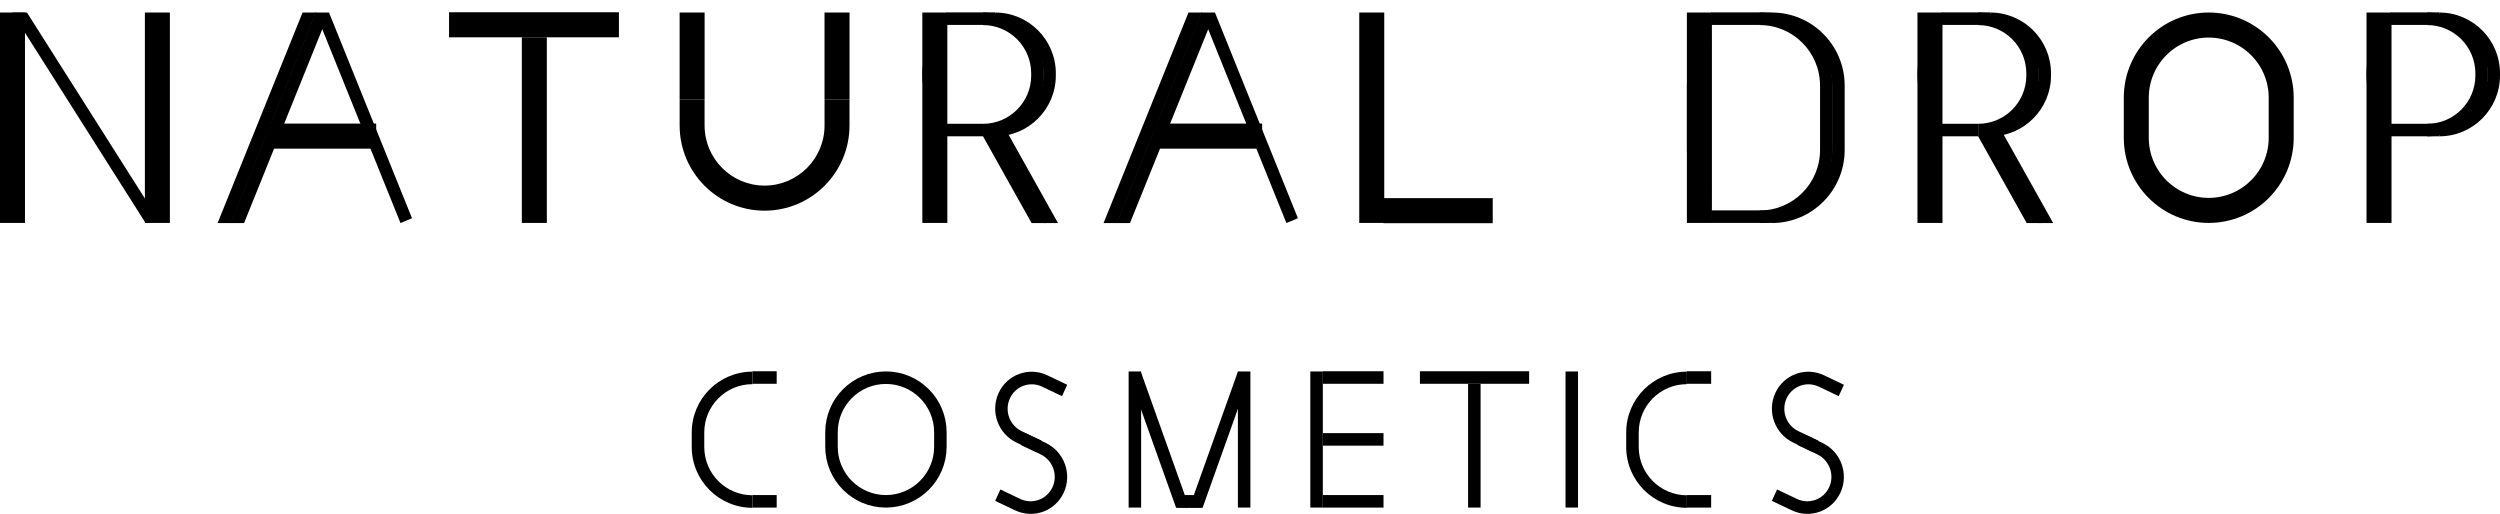 <?xml version="1.0" encoding="UTF-8"?>
<svg xmlns="http://www.w3.org/2000/svg" xmlns:xlink="http://www.w3.org/1999/xlink" width="180px" height="37px" viewBox="0 0 180 37" version="1.1">
<g id="surface1">
<path style=" stroke:none;fill-rule:evenodd;fill:rgb(0%,0%,0%);fill-opacity:1;" d="M 86.504 0.902 L 92.621 16.059 L 93.449 15.711 L 87.477 0.902 Z M 86.504 0.902 "/>
<path style=" stroke:none;fill-rule:evenodd;fill:rgb(0%,0%,0%);fill-opacity:1;" d="M 80.391 16.059 L 81.359 16.059 L 87.336 1.25 L 86.504 0.902 Z M 80.391 16.059 "/>
<path style="fill:none;stroke-width:2;stroke-linecap:butt;stroke-linejoin:miter;stroke:rgb(0%,0%,0%);stroke-opacity:1;stroke-miterlimit:4;" d="M 190.321 1 L 190.321 17.795 " transform="matrix(0.9,0,0,0.902,0,0)"/>
<path style=" stroke:none;fill-rule:evenodd;fill:rgb(0%,0%,0%);fill-opacity:1;" d="M 179.102 5.285 L 179.102 5.438 C 179.102 7.359 177.547 8.914 175.633 8.914 L 175.633 9.816 C 178.043 9.816 180 7.855 180 5.438 L 180 5.285 C 180 2.863 178.043 0.902 175.633 0.902 L 175.633 1.805 C 177.547 1.805 179.102 3.363 179.102 5.285 Z M 172.137 2.652 C 171.586 3.387 171.262 4.297 171.262 5.285 L 171.262 5.438 C 171.262 6.422 171.586 7.332 172.137 8.066 Z M 172.137 2.652 "/>
<path style=" stroke:none;fill-rule:evenodd;fill:rgb(0%,0%,0%);fill-opacity:1;" d="M 178.227 5.285 L 178.227 5.438 C 178.227 7.359 176.672 8.914 174.758 8.914 L 174.758 9.816 C 177.172 9.816 179.125 7.855 179.125 5.438 L 179.125 5.285 C 179.125 2.863 177.172 0.902 174.758 0.902 L 174.758 1.805 C 176.672 1.805 178.227 3.363 178.227 5.285 Z M 172.137 7.715 C 171.609 7.105 171.289 6.309 171.289 5.438 L 171.289 5.285 C 171.289 4.41 171.609 3.613 172.137 3.004 L 172.137 1.777 C 171.074 2.578 170.387 3.852 170.387 5.285 L 170.387 5.438 C 170.387 6.871 171.074 8.141 172.137 8.941 Z M 172.137 7.715 "/>
<path style="fill:none;stroke-width:1;stroke-linecap:butt;stroke-linejoin:miter;stroke:rgb(0%,0%,0%);stroke-opacity:1;stroke-miterlimit:4;" d="M 191.263 1.489 L 195.148 1.489 " transform="matrix(0.9,0,0,0.902,0,0)"/>
<path style="fill:none;stroke-width:1;stroke-linecap:butt;stroke-linejoin:miter;stroke:rgb(0%,0%,0%);stroke-opacity:1;stroke-miterlimit:4;" d="M 191.263 10.38 L 195.148 10.38 " transform="matrix(0.9,0,0,0.902,0,0)"/>
<path style=" stroke:none;fill-rule:evenodd;fill:rgb(0%,0%,0%);fill-opacity:1;" d="M 132.387 28.523 L 130.957 27.84 C 130.078 27.422 129.039 27.801 128.633 28.688 C 128.227 29.574 128.613 30.629 129.488 31.047 L 130.922 31.73 L 130.547 32.551 L 129.113 31.867 C 127.789 31.238 127.207 29.641 127.82 28.301 C 128.434 26.961 130.004 26.391 131.328 27.02 L 132.762 27.703 Z M 132.387 28.523 "/>
<path style=" stroke:none;fill-rule:evenodd;fill:rgb(0%,0%,0%);fill-opacity:1;" d="M 127.949 35.242 L 129.379 35.922 C 130.258 36.34 131.297 35.961 131.703 35.074 C 132.105 34.191 131.723 33.133 130.844 32.715 L 129.414 32.035 L 129.789 31.215 L 131.223 31.895 C 132.547 32.527 133.129 34.125 132.516 35.461 C 131.902 36.801 130.332 37.375 129.004 36.742 L 127.574 36.062 Z M 127.949 35.242 "/>
<path style=" stroke:none;fill-rule:evenodd;fill:rgb(0%,0%,0%);fill-opacity:1;" d="M 121.457 27.66 C 119.539 27.66 117.988 29.215 117.988 31.137 L 117.988 32.184 C 117.988 34.102 119.539 35.66 121.457 35.66 L 121.457 36.562 C 119.043 36.562 117.086 34.602 117.086 32.184 L 117.086 31.137 C 117.086 28.719 119.043 26.758 121.457 26.758 Z M 125.824 31.113 L 125.824 32.207 C 125.824 32.199 125.824 32.191 125.824 32.184 L 125.824 31.137 C 125.824 31.129 125.824 31.121 125.824 31.113 Z M 125.824 31.113 "/>
<path style="fill:none;stroke-width:1;stroke-linecap:butt;stroke-linejoin:miter;stroke:rgb(0%,0%,0%);stroke-opacity:1;stroke-miterlimit:4;" d="M 134.952 30.135 L 136.892 30.135 " transform="matrix(0.9,0,0,0.902,0,0)"/>
<path style="fill:none;stroke-width:1;stroke-linecap:butt;stroke-linejoin:miter;stroke:rgb(0%,0%,0%);stroke-opacity:1;stroke-miterlimit:4;" d="M 134.952 40.017 L 136.892 40.017 " transform="matrix(0.9,0,0,0.902,0,0)"/>
<path style="fill:none;stroke-width:2;stroke-linecap:butt;stroke-linejoin:miter;stroke:rgb(0%,0%,0%);stroke-opacity:1;stroke-miterlimit:4;" d="M 0.998 1 L 0.998 17.795 " transform="matrix(0.9,0,0,0.902,0,0)"/>
<path style="fill:none;stroke-width:2;stroke-linecap:butt;stroke-linejoin:miter;stroke:rgb(0%,0%,0%);stroke-opacity:1;stroke-miterlimit:4;" d="M 12.591 17.795 L 12.591 1 " transform="matrix(0.9,0,0,0.902,0,0)"/>
<path style=" stroke:none;fill-rule:evenodd;fill:rgb(0%,0%,0%);fill-opacity:1;" d="M 48.934 7.145 L 48.934 9.035 C 48.934 12.422 51.672 15.168 55.047 15.168 C 58.426 15.168 61.164 12.422 61.164 9.035 L 61.164 7.035 C 61.164 7.016 61.164 6.996 61.164 6.977 L 61.164 7.145 L 59.367 7.145 L 59.367 9.035 C 59.367 11.426 57.434 13.363 55.047 13.363 C 52.664 13.363 50.73 11.426 50.73 9.035 L 50.73 7.145 Z M 48.934 7.145 "/>
<path style="fill:none;stroke-width:2;stroke-linecap:butt;stroke-linejoin:miter;stroke:rgb(0%,0%,0%);stroke-opacity:1;stroke-miterlimit:4;" d="M 55.369 1 L 55.369 7.917 " transform="matrix(0.9,0,0,0.902,0,0)"/>
<path style="fill:none;stroke-width:2;stroke-linecap:butt;stroke-linejoin:miter;stroke:rgb(0%,0%,0%);stroke-opacity:1;stroke-miterlimit:4;" d="M 66.962 7.917 L 66.962 1 " transform="matrix(0.9,0,0,0.902,0,0)"/>
<path style="fill:none;stroke-width:2;stroke-linecap:butt;stroke-linejoin:miter;stroke:rgb(0%,0%,0%);stroke-opacity:1;stroke-miterlimit:4;" d="M 74.787 1 L 74.787 17.795 " transform="matrix(0.9,0,0,0.902,0,0)"/>
<path style=" stroke:none;fill-rule:evenodd;fill:rgb(0%,0%,0%);fill-opacity:1;" d="M 75.121 5.285 L 75.121 5.438 C 75.121 7.359 73.566 8.914 71.652 8.914 L 71.652 9.816 C 74.062 9.816 76.02 7.855 76.02 5.438 L 76.02 5.285 C 76.02 2.863 74.062 0.902 71.652 0.902 L 71.652 1.805 C 73.566 1.805 75.121 3.363 75.121 5.285 Z M 68.156 2.656 L 68.156 8.066 C 67.605 7.332 67.281 6.422 67.281 5.438 L 67.281 5.285 C 67.281 4.297 67.605 3.387 68.156 2.656 Z M 68.156 2.656 "/>
<path style=" stroke:none;fill-rule:evenodd;fill:rgb(0%,0%,0%);fill-opacity:1;" d="M 74.246 5.285 L 74.246 5.438 C 74.246 7.359 72.691 8.914 70.777 8.914 L 70.777 9.816 C 73.191 9.816 75.145 7.855 75.145 5.438 L 75.145 5.285 C 75.145 2.863 73.191 0.902 70.777 0.902 L 70.777 1.805 C 72.691 1.805 74.246 3.363 74.246 5.285 Z M 68.156 7.715 C 67.629 7.105 67.309 6.309 67.309 5.438 L 67.309 5.285 C 67.309 4.41 67.629 3.617 68.156 3.004 L 68.156 1.777 C 67.094 2.578 66.406 3.852 66.406 5.285 L 66.406 5.438 C 66.406 6.871 67.094 8.141 68.156 8.941 Z M 68.156 7.715 "/>
<path style="fill:none;stroke-width:1;stroke-linecap:butt;stroke-linejoin:miter;stroke:rgb(0%,0%,0%);stroke-opacity:1;stroke-miterlimit:4;" d="M 75.729 1.489 L 79.609 1.489 " transform="matrix(0.9,0,0,0.902,0,0)"/>
<path style="fill:none;stroke-width:1;stroke-linecap:butt;stroke-linejoin:miter;stroke:rgb(0%,0%,0%);stroke-opacity:1;stroke-miterlimit:4;" d="M 75.729 10.38 L 78.641 10.38 " transform="matrix(0.9,0,0,0.902,0,0)"/>
<path style="fill:none;stroke-width:2;stroke-linecap:butt;stroke-linejoin:miter;stroke:rgb(0%,0%,0%);stroke-opacity:1;stroke-miterlimit:4;" d="M 109.74 1 L 109.74 17.795 " transform="matrix(0.9,0,0,0.902,0,0)"/>
<path style="fill:none;stroke-width:2;stroke-linecap:butt;stroke-linejoin:miter;stroke:rgb(0%,0%,0%);stroke-opacity:1;stroke-miterlimit:4;" d="M 119.418 16.816 L 110.681 16.816 " transform="matrix(0.9,0,0,0.902,0,0)"/>
<path style=" stroke:none;fill-rule:evenodd;fill:rgb(0%,0%,0%);fill-opacity:1;" d="M 0.875 0.902 L 10.484 16.059 L 11.238 15.562 L 1.941 0.902 Z M 0.875 0.902 "/>
<path style=" stroke:none;fill-rule:evenodd;fill:rgb(0%,0%,0%);fill-opacity:1;" d="M 22.719 0.902 L 28.836 16.059 L 29.664 15.711 L 23.688 0.902 Z M 22.719 0.902 "/>
<path style=" stroke:none;fill-rule:evenodd;fill:rgb(0%,0%,0%);fill-opacity:1;" d="M 16.602 16.059 L 17.574 16.059 L 23.547 1.25 L 22.719 0.902 Z M 16.602 16.059 "/>
<path style="fill:none;stroke-width:2;stroke-linecap:butt;stroke-linejoin:miter;stroke:rgb(0%,0%,0%);stroke-opacity:1;stroke-miterlimit:4;" d="M 21.359 10.865 L 30.095 10.865 " transform="matrix(0.9,0,0,0.902,0,0)"/>
<path style="fill:none;stroke-width:2;stroke-linecap:butt;stroke-linejoin:miter;stroke:rgb(0%,0%,0%);stroke-opacity:1;stroke-miterlimit:4;" d="M 135.951 1 L 135.951 17.795 " transform="matrix(0.9,0,0,0.902,0,0)"/>
<path style=" stroke:none;fill-rule:evenodd;fill:rgb(0%,0%,0%);fill-opacity:1;" d="M 131.914 6.16 L 131.914 10.801 C 131.914 13.207 129.973 15.156 127.574 15.156 L 127.574 16.059 C 130.469 16.059 132.816 13.703 132.816 10.801 L 132.816 6.16 C 132.816 3.258 130.469 0.902 127.574 0.902 L 127.574 1.805 C 129.973 1.805 131.914 3.754 131.914 6.16 Z M 123.203 3.254 L 123.203 13.707 C 122.652 12.875 122.328 11.875 122.328 10.801 L 122.328 6.16 C 122.328 5.086 122.652 4.086 123.203 3.254 Z M 123.203 3.254 "/>
<path style=" stroke:none;fill-rule:evenodd;fill:rgb(0%,0%,0%);fill-opacity:1;" d="M 131.043 6.16 L 131.043 10.801 C 131.043 13.207 129.098 15.156 126.699 15.156 L 126.699 16.059 C 129.594 16.059 131.941 13.703 131.941 10.801 L 131.941 6.16 C 131.941 3.258 129.594 0.902 126.699 0.902 L 126.699 1.805 C 129.098 1.805 131.043 3.754 131.043 6.16 Z M 123.203 13.387 C 122.672 12.664 122.355 11.77 122.355 10.801 L 122.355 6.16 C 122.355 5.191 122.672 4.297 123.203 3.574 L 123.203 2.242 C 122.133 3.203 121.457 4.602 121.457 6.16 L 121.457 10.801 C 121.457 12.359 122.133 13.758 123.203 14.719 Z M 123.203 13.387 "/>
<path style="fill:none;stroke-width:1;stroke-linecap:butt;stroke-linejoin:miter;stroke:rgb(0%,0%,0%);stroke-opacity:1;stroke-miterlimit:4;" d="M 136.892 1.489 L 141.749 1.489 " transform="matrix(0.9,0,0,0.902,0,0)"/>
<path style="fill:none;stroke-width:1;stroke-linecap:butt;stroke-linejoin:miter;stroke:rgb(0%,0%,0%);stroke-opacity:1;stroke-miterlimit:4;" d="M 136.892 17.293 L 141.749 17.293 " transform="matrix(0.9,0,0,0.902,0,0)"/>
<path style="fill:none;stroke-width:2;stroke-linecap:butt;stroke-linejoin:miter;stroke:rgb(0%,0%,0%);stroke-opacity:1;stroke-miterlimit:4;" d="M 176.697 2 C 179.9 2 182.496 4.597 182.496 7.796 L 182.496 10.999 C 182.496 14.198 179.9 16.795 176.697 16.795 C 173.498 16.795 170.903 14.198 170.903 10.999 L 170.903 7.796 C 170.903 4.597 173.498 2 176.697 2 Z M 176.697 2 " transform="matrix(0.9,0,0,0.902,0,0)"/>
<path style="fill:none;stroke-width:1;stroke-linecap:butt;stroke-linejoin:miter;stroke:rgb(0%,0%,0%);stroke-opacity:1;stroke-miterlimit:4;" d="M 94.175 40.017 L 96.115 40.017 " transform="matrix(0.9,0,0,0.902,0,0)"/>
<path style="fill:none;stroke-width:1;stroke-linecap:butt;stroke-linejoin:miter;stroke:rgb(0%,0%,0%);stroke-opacity:1;stroke-miterlimit:4;" d="M 90.79 29.651 L 90.79 40.515 " transform="matrix(0.9,0,0,0.902,0,0)"/>
<path style="fill:none;stroke-width:1;stroke-linecap:butt;stroke-linejoin:miter;stroke:rgb(0%,0%,0%);stroke-opacity:1;stroke-miterlimit:4;" d="M 99.531 29.651 L 99.531 40.515 " transform="matrix(0.9,0,0,0.902,0,0)"/>
<path style=" stroke:none;fill-rule:evenodd;fill:rgb(0%,0%,0%);fill-opacity:1;" d="M 89.129 26.758 L 85.629 36.562 L 86.586 36.562 L 89.973 27.07 Z M 89.129 26.758 "/>
<path style=" stroke:none;fill-rule:evenodd;fill:rgb(0%,0%,0%);fill-opacity:1;" d="M 82.137 26.758 L 85.633 36.562 L 84.68 36.562 L 81.293 27.07 Z M 82.137 26.758 "/>
<path style="fill:none;stroke-width:1;stroke-linecap:butt;stroke-linejoin:miter;stroke:rgb(0%,0%,0%);stroke-opacity:1;stroke-miterlimit:4;" d="M 105.326 40.515 L 105.326 29.651 " transform="matrix(0.9,0,0,0.902,0,0)"/>
<path style="fill:none;stroke-width:1;stroke-linecap:butt;stroke-linejoin:miter;stroke:rgb(0%,0%,0%);stroke-opacity:1;stroke-miterlimit:4;" d="M 105.825 35.074 L 110.681 35.074 " transform="matrix(0.9,0,0,0.902,0,0)"/>
<path style="fill:none;stroke-width:1;stroke-linecap:butt;stroke-linejoin:miter;stroke:rgb(0%,0%,0%);stroke-opacity:1;stroke-miterlimit:4;" d="M 105.825 30.135 L 110.681 30.135 " transform="matrix(0.9,0,0,0.902,0,0)"/>
<path style="fill:none;stroke-width:1;stroke-linecap:butt;stroke-linejoin:miter;stroke:rgb(0%,0%,0%);stroke-opacity:1;stroke-miterlimit:4;" d="M 105.825 40.017 L 110.681 40.017 " transform="matrix(0.9,0,0,0.902,0,0)"/>
<path style="fill:none;stroke-width:1;stroke-linecap:butt;stroke-linejoin:miter;stroke:rgb(0%,0%,0%);stroke-opacity:1;stroke-miterlimit:4;" d="M 113.594 30.135 L 122.331 30.135 " transform="matrix(0.9,0,0,0.902,0,0)"/>
<path style="fill:none;stroke-width:1;stroke-linecap:butt;stroke-linejoin:miter;stroke:rgb(0%,0%,0%);stroke-opacity:1;stroke-miterlimit:4;" d="M 117.947 40.515 L 117.947 30.637 " transform="matrix(0.9,0,0,0.902,0,0)"/>
<path style="fill:none;stroke-width:1;stroke-linecap:butt;stroke-linejoin:miter;stroke:rgb(0%,0%,0%);stroke-opacity:1;stroke-miterlimit:4;" d="M 125.742 29.651 L 125.742 40.515 " transform="matrix(0.9,0,0,0.902,0,0)"/>
<path style="fill:none;stroke-width:1;stroke-linecap:butt;stroke-linejoin:miter;stroke:rgb(0%,0%,0%);stroke-opacity:1;stroke-miterlimit:4;" d="M 70.872 30.148 C 73.277 30.148 75.23 32.096 75.23 34.503 L 75.23 35.663 C 75.23 38.065 73.277 40.017 70.872 40.017 C 68.468 40.017 66.519 38.065 66.519 35.663 L 66.519 34.503 C 66.519 32.096 68.468 30.148 70.872 30.148 Z M 70.872 30.148 " transform="matrix(0.9,0,0,0.902,0,0)"/>
<path style=" stroke:none;fill-rule:evenodd;fill:rgb(0%,0%,0%);fill-opacity:1;" d="M 54.176 27.66 C 52.258 27.66 50.707 29.215 50.707 31.137 L 50.707 32.184 C 50.707 34.102 52.258 35.66 54.176 35.66 L 54.176 36.562 C 51.762 36.562 49.805 34.602 49.805 32.184 L 49.805 31.137 C 49.805 28.719 51.762 26.758 54.176 26.758 Z M 58.543 31.121 L 58.543 32.199 C 58.543 32.195 58.543 32.188 58.543 32.184 L 58.543 31.137 C 58.543 31.133 58.543 31.125 58.543 31.121 Z M 58.543 31.121 "/>
<path style="fill:none;stroke-width:1;stroke-linecap:butt;stroke-linejoin:miter;stroke:rgb(0%,0%,0%);stroke-opacity:1;stroke-miterlimit:4;" d="M 60.195 30.135 L 62.135 30.135 " transform="matrix(0.9,0,0,0.902,0,0)"/>
<path style="fill:none;stroke-width:1;stroke-linecap:butt;stroke-linejoin:miter;stroke:rgb(0%,0%,0%);stroke-opacity:1;stroke-miterlimit:4;" d="M 60.195 40.017 L 62.135 40.017 " transform="matrix(0.9,0,0,0.902,0,0)"/>
<path style=" stroke:none;fill-rule:evenodd;fill:rgb(0%,0%,0%);fill-opacity:1;" d="M 76.465 28.523 L 75.031 27.84 C 74.156 27.422 73.113 27.801 72.711 28.688 C 72.305 29.574 72.688 30.629 73.566 31.047 L 75 31.73 L 74.625 32.551 L 73.191 31.867 C 71.863 31.238 71.285 29.641 71.898 28.301 C 72.508 26.961 74.082 26.391 75.406 27.02 L 76.84 27.703 Z M 76.465 28.523 "/>
<path style=" stroke:none;fill-rule:evenodd;fill:rgb(0%,0%,0%);fill-opacity:1;" d="M 72.027 35.242 L 73.457 35.922 C 74.336 36.34 75.375 35.961 75.781 35.074 C 76.184 34.191 75.801 33.133 74.926 32.715 L 73.492 32.035 L 73.867 31.215 L 75.301 31.895 C 76.625 32.527 77.207 34.125 76.594 35.461 C 75.98 36.801 74.41 37.375 73.082 36.742 L 71.652 36.062 Z M 72.027 35.242 "/>
<path style=" stroke:none;fill-rule:evenodd;fill:rgb(0%,0%,0%);fill-opacity:1;" d="M 21.785 0.902 L 15.668 16.059 L 16.641 16.059 L 22.754 0.902 Z M 21.785 0.902 "/>
<path style=" stroke:none;fill-rule:evenodd;fill:rgb(0%,0%,0%);fill-opacity:1;" d="M 85.57 0.902 L 79.457 16.059 L 80.426 16.059 L 86.543 0.902 Z M 85.57 0.902 "/>
<path style="fill:none;stroke-width:2;stroke-linecap:butt;stroke-linejoin:miter;stroke:rgb(0%,0%,0%);stroke-opacity:1;stroke-miterlimit:4;" d="M 35.924 1.978 L 49.514 1.978 " transform="matrix(0.9,0,0,0.902,0,0)"/>
<path style="fill:none;stroke-width:2;stroke-linecap:butt;stroke-linejoin:miter;stroke:rgb(0%,0%,0%);stroke-opacity:1;stroke-miterlimit:4;" d="M 42.747 2.978 L 42.747 17.795 " transform="matrix(0.9,0,0,0.902,0,0)"/>
<path style="fill:none;stroke-width:2;stroke-linecap:butt;stroke-linejoin:miter;stroke:rgb(0%,0%,0%);stroke-opacity:1;stroke-miterlimit:4;" d="M 92.231 10.865 L 100.972 10.865 " transform="matrix(0.9,0,0,0.902,0,0)"/>
<path style=" stroke:none;fill-rule:evenodd;fill:rgb(0%,0%,0%);fill-opacity:1;" d="M 74.273 16.059 L 75.305 16.059 L 71.555 9.363 L 70.777 9.816 Z M 74.273 16.059 "/>
<path style=" stroke:none;fill-rule:evenodd;fill:rgb(0%,0%,0%);fill-opacity:1;" d="M 75.145 16.059 L 76.176 16.059 L 72.43 9.363 L 71.648 9.816 Z M 75.145 16.059 "/>
<path style="fill:none;stroke-width:2;stroke-linecap:butt;stroke-linejoin:miter;stroke:rgb(0%,0%,0%);stroke-opacity:1;stroke-miterlimit:4;" d="M 154.397 1 L 154.397 17.795 " transform="matrix(0.9,0,0,0.902,0,0)"/>
<path style=" stroke:none;fill-rule:evenodd;fill:rgb(0%,0%,0%);fill-opacity:1;" d="M 146.77 5.285 L 146.77 5.438 C 146.77 7.359 145.219 8.914 143.301 8.914 L 143.301 9.816 C 145.715 9.816 147.672 7.855 147.672 5.438 L 147.672 5.285 C 147.672 2.863 145.715 0.902 143.301 0.902 L 143.301 1.805 C 145.219 1.805 146.77 3.363 146.77 5.285 Z M 139.805 2.656 L 139.805 8.066 C 139.258 7.332 138.934 6.422 138.934 5.438 L 138.934 5.285 C 138.934 4.297 139.258 3.387 139.805 2.656 Z M 139.805 2.656 "/>
<path style=" stroke:none;fill-rule:evenodd;fill:rgb(0%,0%,0%);fill-opacity:1;" d="M 145.895 5.285 L 145.895 5.438 C 145.895 7.359 144.344 8.914 142.426 8.914 L 142.426 9.816 C 144.84 9.816 146.797 7.855 146.797 5.438 L 146.797 5.285 C 146.797 2.863 144.84 0.902 142.426 0.902 L 142.426 1.805 C 144.344 1.805 145.895 3.363 145.895 5.285 Z M 139.805 7.715 C 139.277 7.105 138.957 6.309 138.957 5.438 L 138.957 5.285 C 138.957 4.41 139.277 3.613 139.805 3.004 L 139.805 1.777 C 138.746 2.578 138.059 3.852 138.059 5.285 L 138.059 5.438 C 138.059 6.871 138.746 8.141 139.805 8.941 Z M 139.805 7.715 "/>
<path style="fill:none;stroke-width:1;stroke-linecap:butt;stroke-linejoin:miter;stroke:rgb(0%,0%,0%);stroke-opacity:1;stroke-miterlimit:4;" d="M 155.339 1.489 L 159.223 1.489 " transform="matrix(0.9,0,0,0.902,0,0)"/>
<path style="fill:none;stroke-width:1;stroke-linecap:butt;stroke-linejoin:miter;stroke:rgb(0%,0%,0%);stroke-opacity:1;stroke-miterlimit:4;" d="M 155.339 10.38 L 158.251 10.38 " transform="matrix(0.9,0,0,0.902,0,0)"/>
<path style=" stroke:none;fill-rule:evenodd;fill:rgb(0%,0%,0%);fill-opacity:1;" d="M 145.922 16.059 L 146.953 16.059 L 143.207 9.363 L 142.426 9.816 Z M 145.922 16.059 "/>
<path style=" stroke:none;fill-rule:evenodd;fill:rgb(0%,0%,0%);fill-opacity:1;" d="M 146.797 16.059 L 147.828 16.059 L 144.078 9.363 L 143.301 9.816 Z M 146.797 16.059 "/>
</g>
</svg>
